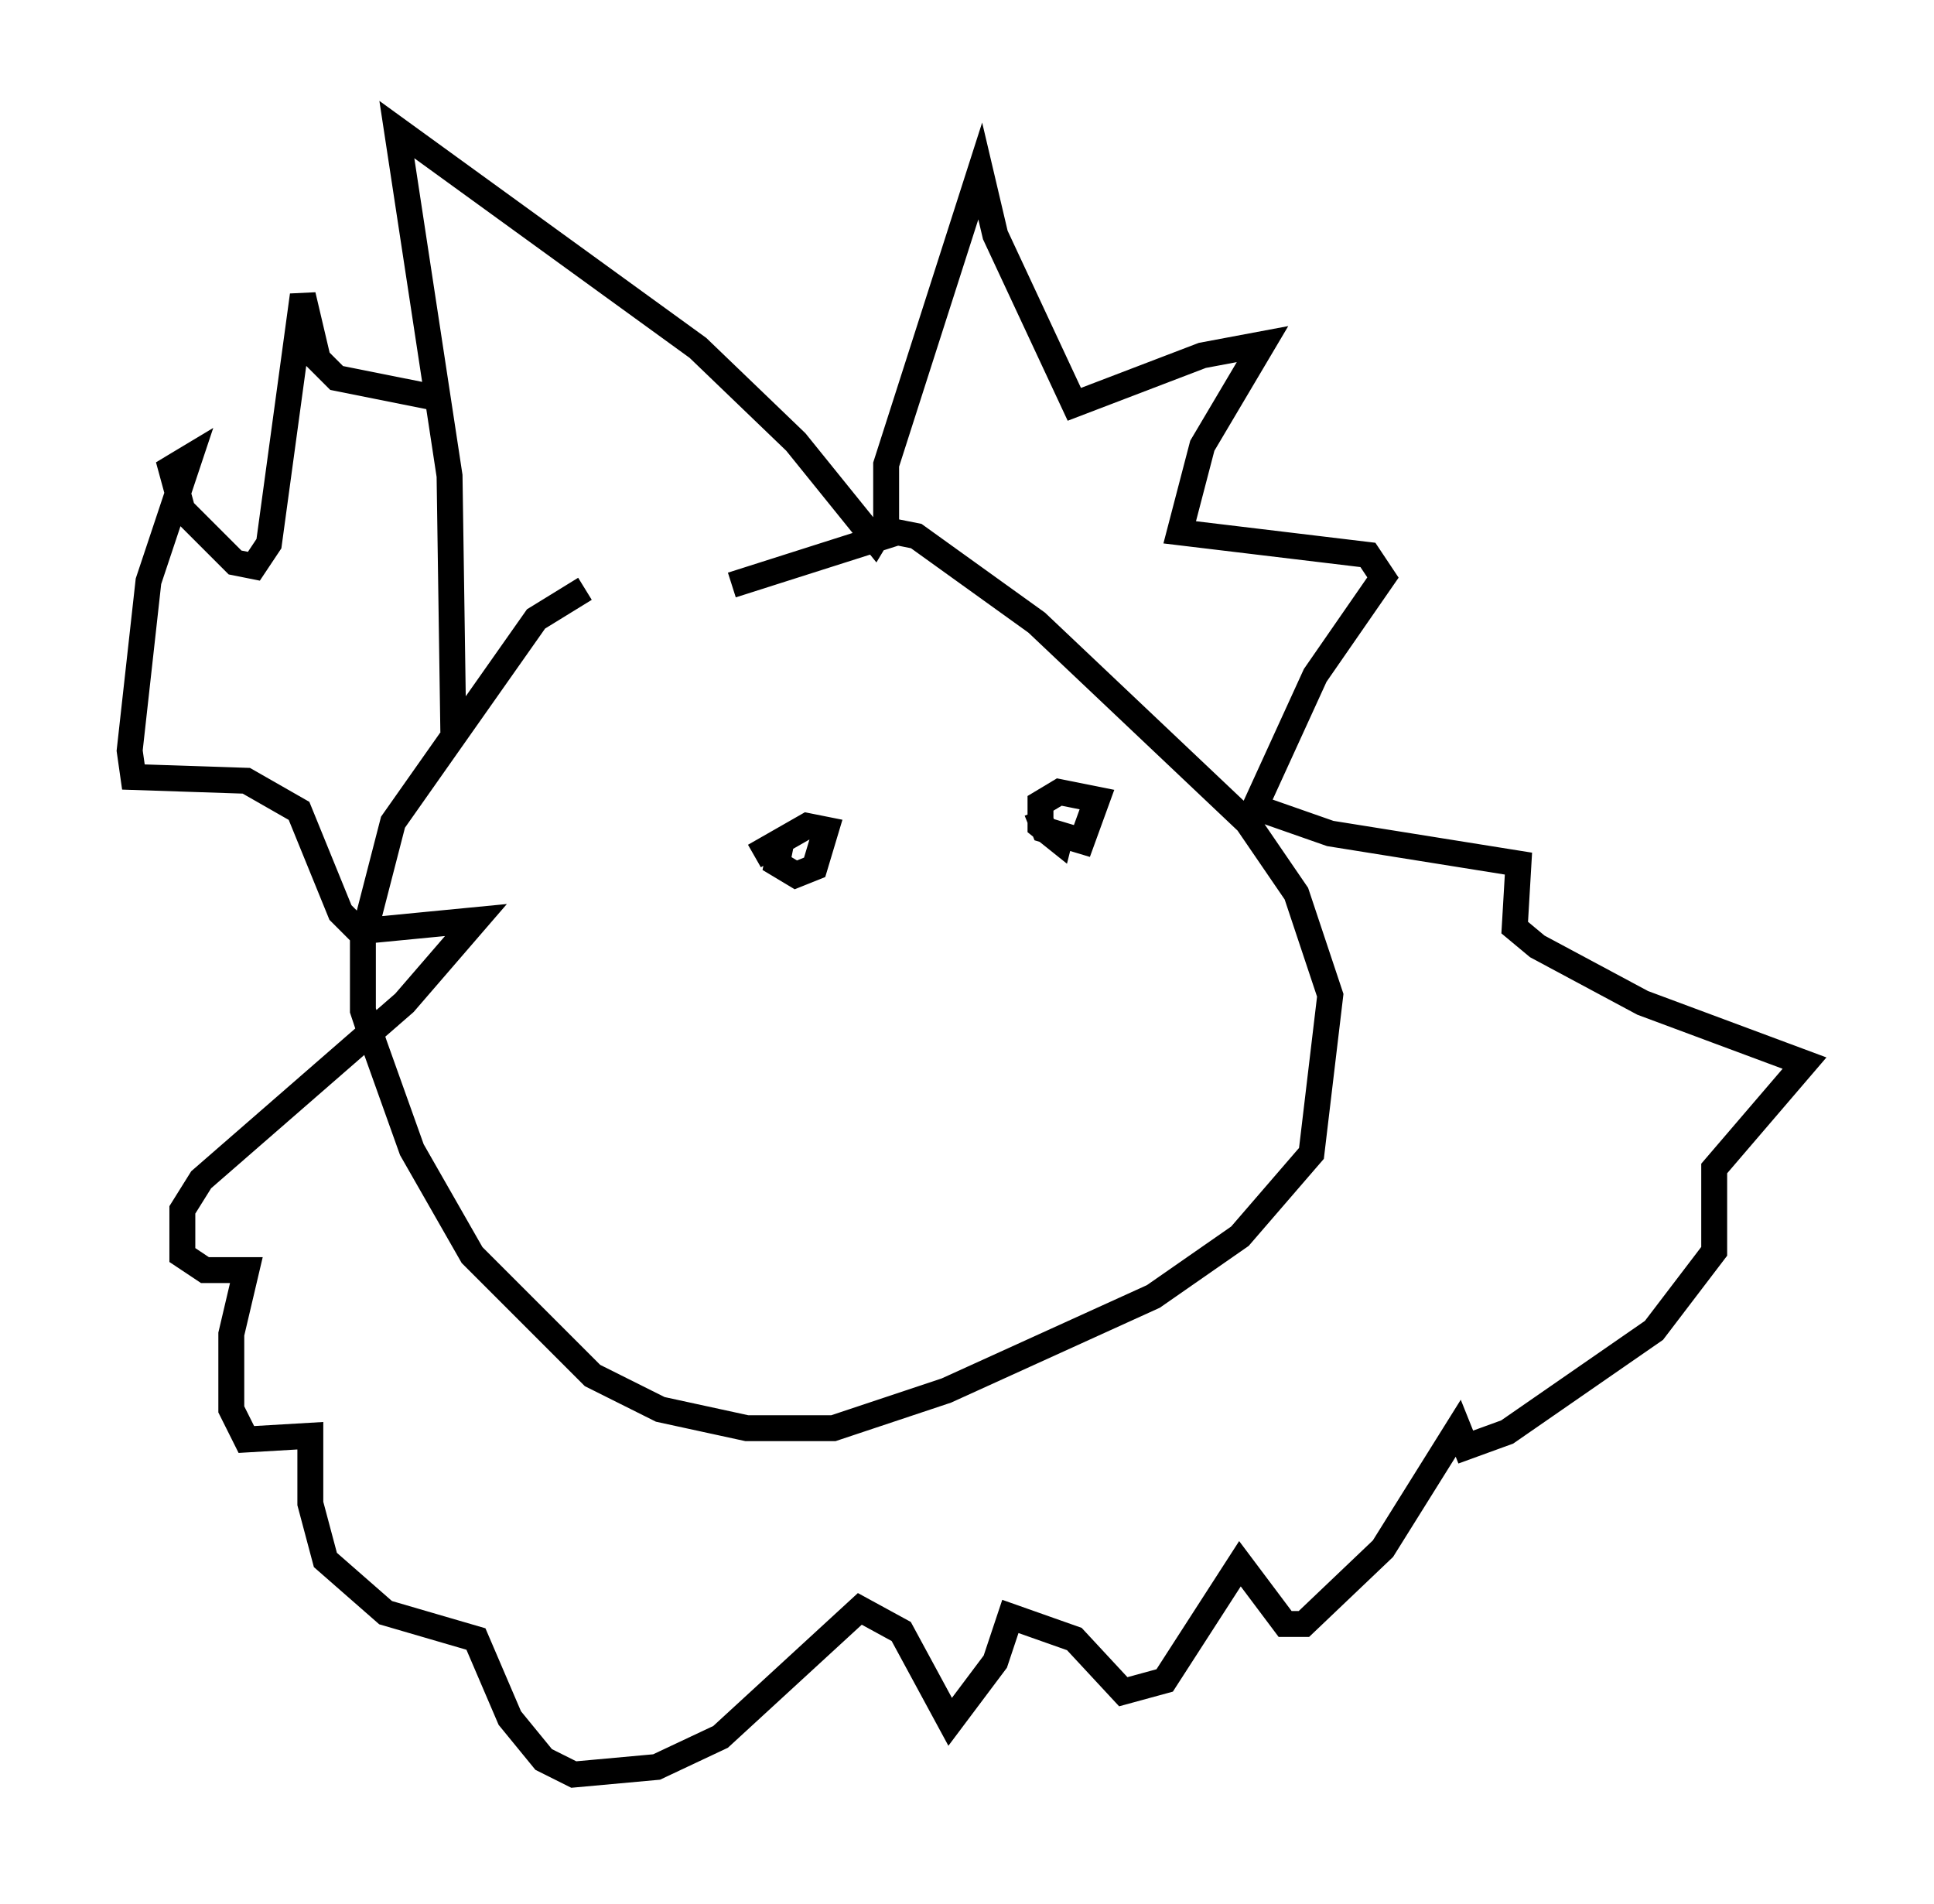 <?xml version="1.0" encoding="utf-8" ?>
<svg baseProfile="full" height="73.475" version="1.1" width="74.637" xmlns="http://www.w3.org/2000/svg" xmlns:ev="http://www.w3.org/2001/xml-events" xmlns:xlink="http://www.w3.org/1999/xlink"><defs /><rect fill="white" height="73.475" width="74.637" x="0" y="0" /><path d="M29.257, 22.721 m-6.682, 0.0 l-1.888, 1.162 -5.52, 7.844 l-1.162, 4.503 0.0, 2.76 l0.436, 1.307 1.453, 4.067 l2.324, 4.067 4.648, 4.648 l2.615, 1.307 3.341, 0.726 l3.341, 0.0 4.358, -1.453 l7.989, -3.631 3.341, -2.324 l2.76, -3.196 0.726, -6.101 l-1.307, -3.922 -1.888, -2.76 l-8.134, -7.698 -4.648, -3.341 l-0.726, -0.145 -6.391, 2.034 m-10.749, 5.665 l-0.145, -9.877 -2.034, -13.363 l11.62, 8.425 3.777, 3.631 l3.05, 3.777 0.436, -0.726 l0.0, -2.179 3.631, -11.33 l0.581, 2.469 3.05, 6.536 l4.939, -1.888 2.324, -0.436 l-2.324, 3.922 -0.872, 3.341 l7.263, 0.872 0.581, 0.872 l-2.615, 3.777 -2.324, 5.084 l2.905, 1.017 7.263, 1.162 l-0.145, 2.469 0.872, 0.726 l4.067, 2.179 6.246, 2.324 l-3.486, 4.067 0.0, 3.196 l-2.324, 3.05 -5.665, 3.922 l-1.598, 0.581 -0.291, -0.726 l-2.905, 4.648 -3.05, 2.905 l-0.726, 0.0 -1.743, -2.324 l-2.905, 4.503 -1.598, 0.436 l-1.888, -2.034 -2.469, -0.872 l-0.581, 1.743 -1.743, 2.324 l-1.888, -3.486 -1.598, -0.872 l-5.374, 4.939 -2.469, 1.162 l-3.196, 0.291 -1.162, -0.581 l-1.307, -1.598 -1.307, -3.05 l-3.486, -1.017 -2.324, -2.034 l-0.581, -2.179 0.0, -2.615 l-2.469, 0.145 -0.581, -1.162 l0.0, -2.905 0.581, -2.469 l-1.598, 0.0 -0.872, -0.581 l0.0, -1.743 0.726, -1.162 l7.844, -6.827 2.76, -3.196 l-4.503, 0.436 -0.726, -0.726 l-1.598, -3.922 -2.034, -1.162 l-4.358, -0.145 -0.145, -1.017 l0.726, -6.536 1.598, -4.793 l-0.726, 0.436 0.436, 1.598 l2.034, 2.034 0.726, 0.145 l0.581, -0.872 1.307, -9.587 l0.581, 2.469 0.726, 0.726 l3.631, 0.726 m23.385, 15.978 l0.291, 0.726 1.453, 0.436 l0.581, -1.598 -1.453, -0.291 l-0.726, 0.436 0.0, 0.872 l0.726, 0.581 0.145, -0.581 m-10.894, 0.726 l-0.145, 0.726 0.726, 0.436 l0.726, -0.291 0.436, -1.453 l-0.726, -0.145 -2.034, 1.162 m4.648, 5.084 " fill="none" stroke="black" stroke-width="1" /></svg>